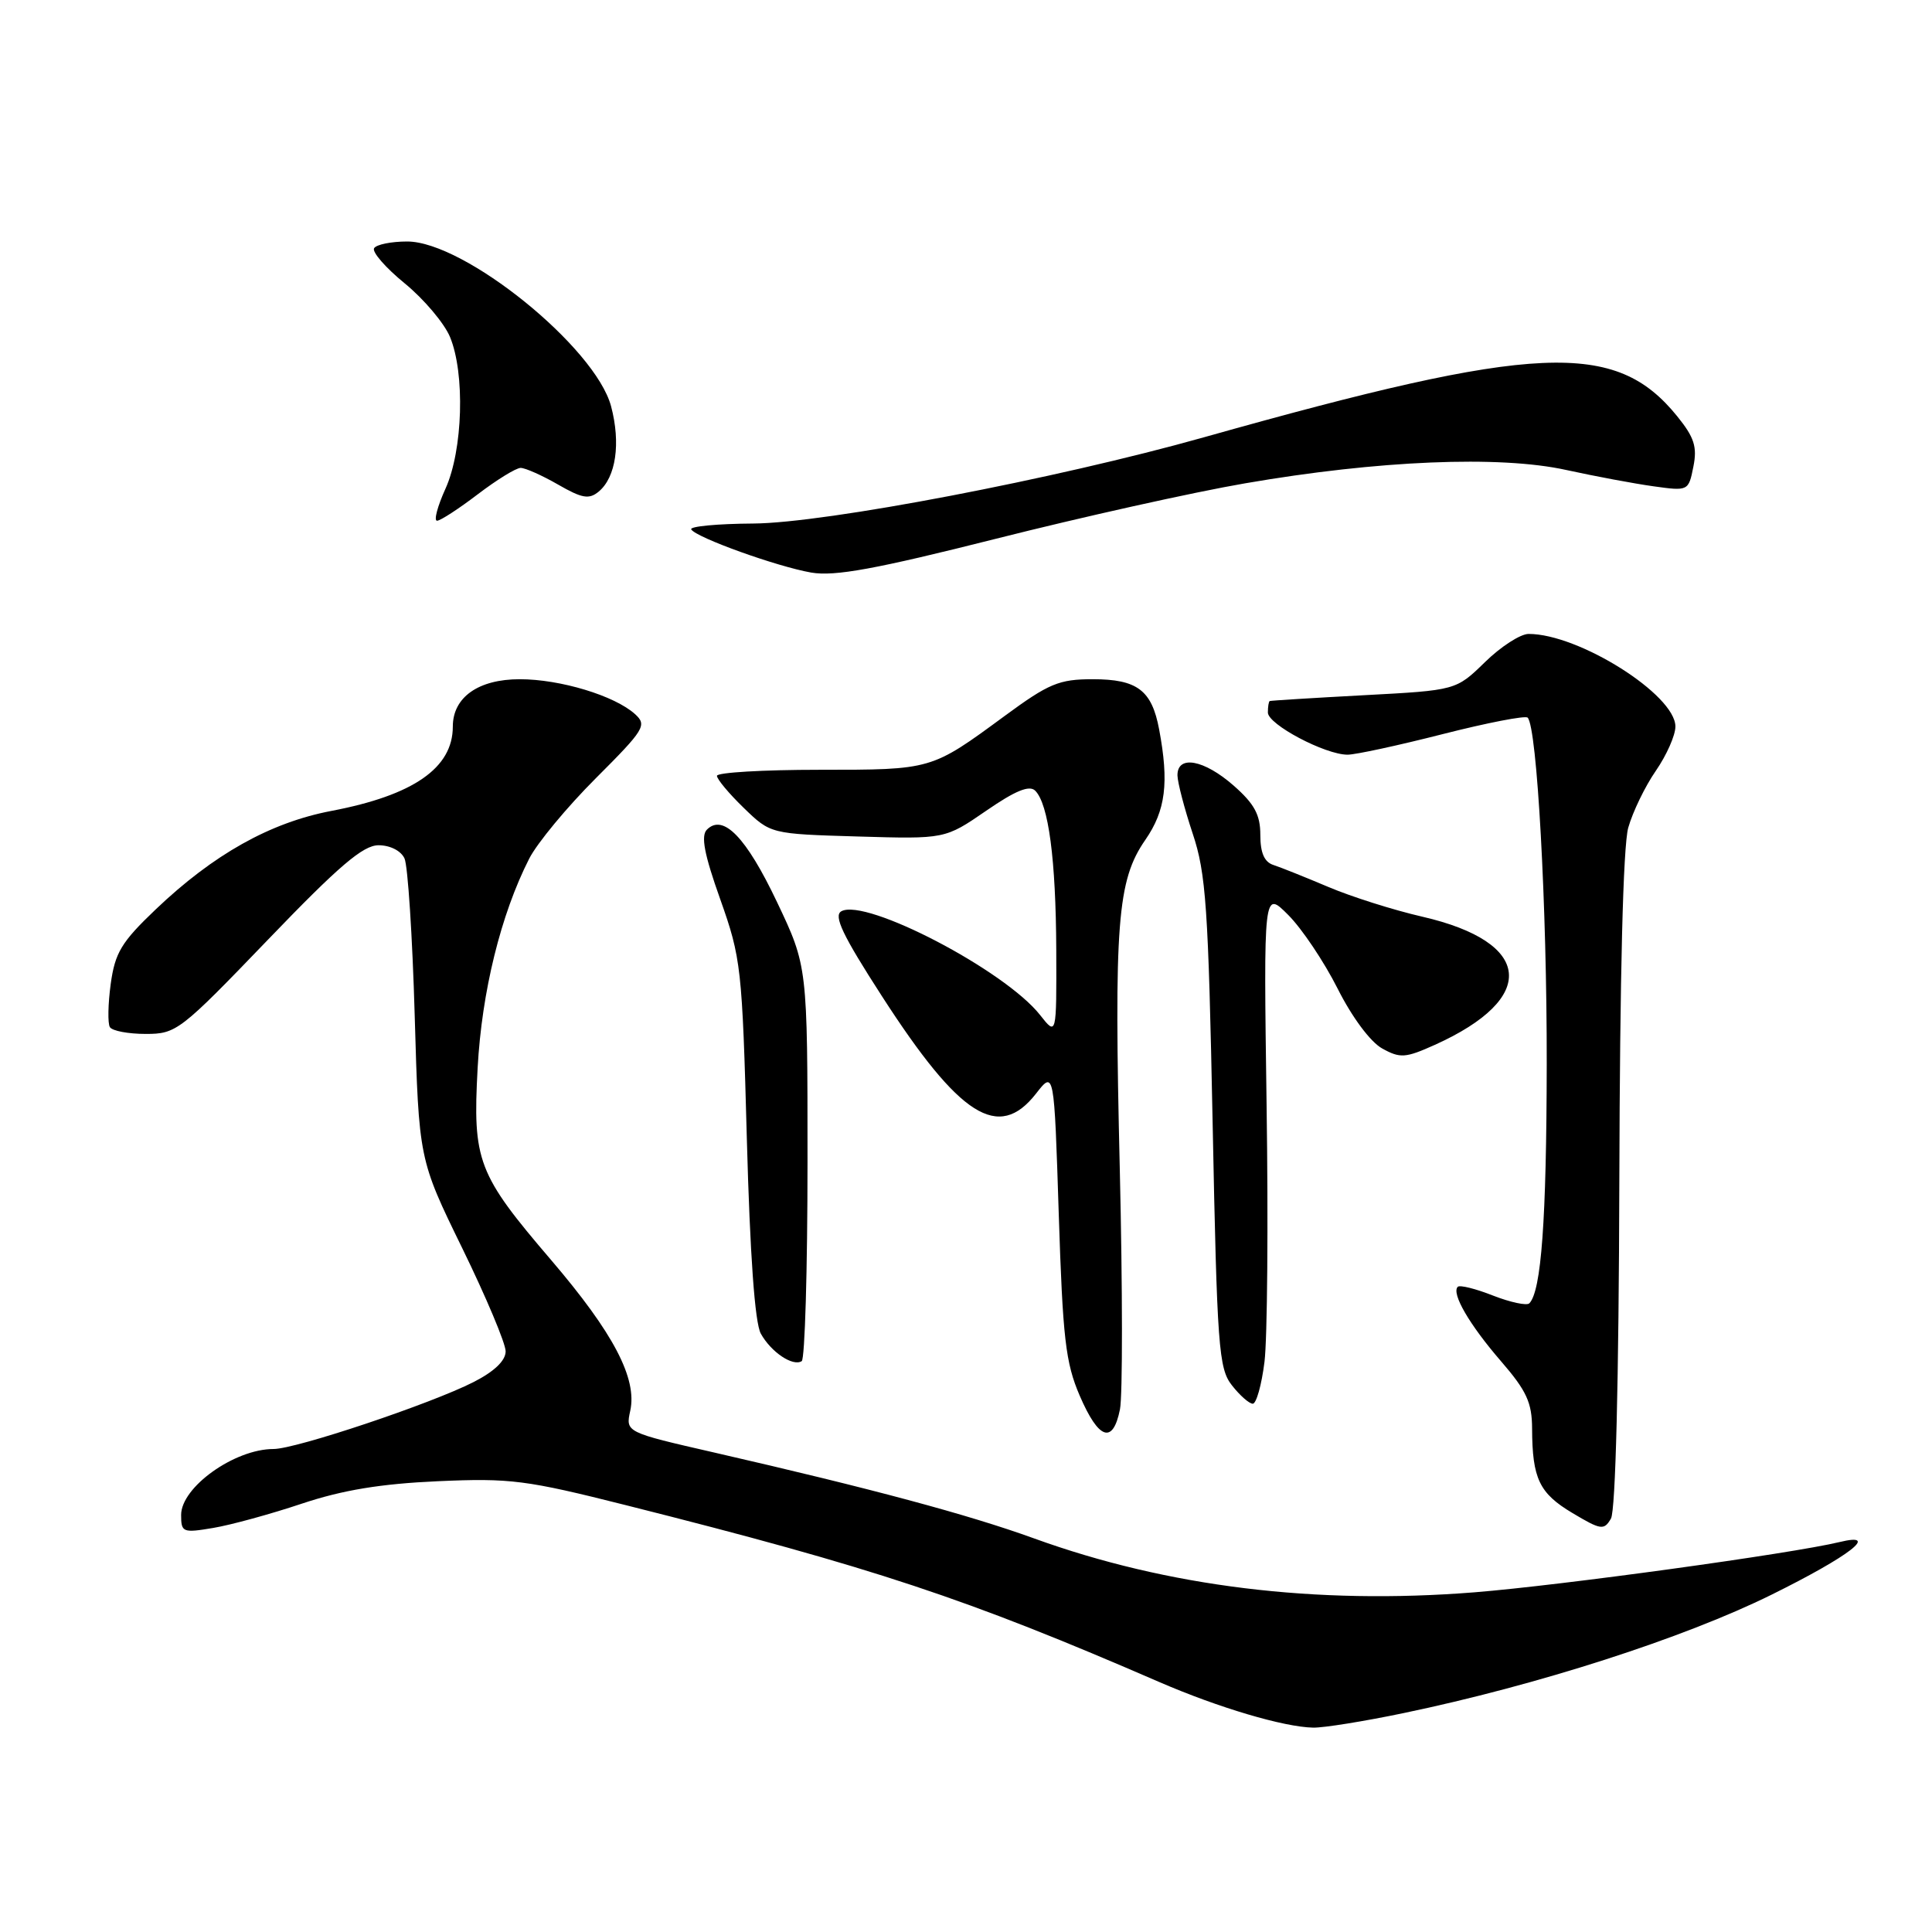 <?xml version="1.0" encoding="UTF-8" standalone="no"?>
<!DOCTYPE svg PUBLIC "-//W3C//DTD SVG 1.1//EN" "http://www.w3.org/Graphics/SVG/1.1/DTD/svg11.dtd" >
<svg xmlns="http://www.w3.org/2000/svg" xmlns:xlink="http://www.w3.org/1999/xlink" version="1.1" viewBox="0 0 256 256">
 <g >
 <path fill="currentColor"
d=" M 186.00 226.99 C 203.72 223.30 223.13 217.05 234.75 211.30 C 245.12 206.17 249.20 203.01 243.75 204.33 C 237.37 205.87 206.85 210.07 195.37 210.99 C 174.34 212.66 154.69 210.25 137.00 203.84 C 128.27 200.68 115.44 197.24 94.69 192.48 C 82.89 189.78 82.89 189.78 83.51 186.94 C 84.45 182.66 81.29 176.63 73.06 167.00 C 63.27 155.56 62.62 153.86 63.29 141.50 C 63.84 131.41 66.36 121.17 70.12 113.78 C 71.16 111.73 75.13 106.94 78.94 103.13 C 85.42 96.65 85.76 96.09 84.14 94.62 C 81.44 92.18 74.24 90.00 68.87 90.00 C 63.39 90.00 60.00 92.39 60.00 96.28 C 60.00 101.76 54.78 105.38 43.91 107.45 C 35.79 109.00 28.28 113.21 20.61 120.52 C 16.08 124.84 15.24 126.24 14.67 130.38 C 14.31 133.03 14.26 135.61 14.56 136.10 C 14.87 136.60 17.00 137.00 19.31 137.00 C 23.37 137.00 23.88 136.60 35.52 124.50 C 44.91 114.73 48.11 112.00 50.16 112.00 C 51.69 112.00 53.13 112.73 53.60 113.75 C 54.04 114.71 54.65 124.08 54.95 134.56 C 55.50 153.62 55.50 153.62 61.25 165.39 C 64.41 171.86 67.00 178.01 67.00 179.06 C 67.00 180.29 65.50 181.73 62.75 183.13 C 57.10 186.01 39.22 192.00 36.25 192.00 C 31.08 192.00 24.00 197.05 24.00 200.74 C 24.00 203.05 24.22 203.14 28.25 202.46 C 30.59 202.07 35.88 200.62 40.00 199.24 C 45.40 197.44 50.44 196.61 58.00 196.27 C 67.63 195.84 69.71 196.11 83.00 199.46 C 115.80 207.72 128.09 211.80 153.64 222.89 C 161.47 226.28 170.10 228.84 174.00 228.92 C 175.38 228.95 180.78 228.08 186.00 226.99 Z  M 214.57 156.50 C 214.64 129.34 215.07 112.09 215.75 109.68 C 216.34 107.59 217.98 104.19 219.41 102.13 C 220.83 100.07 222.00 97.44 222.00 96.27 C 222.00 92.06 209.19 83.98 202.54 84.00 C 201.47 84.00 198.86 85.68 196.76 87.74 C 192.93 91.47 192.93 91.47 180.72 92.12 C 174.00 92.48 168.39 92.83 168.25 92.89 C 168.11 92.95 168.00 93.63 168.00 94.41 C 168.00 95.99 175.58 100.00 178.56 100.00 C 179.62 100.00 185.30 98.77 191.18 97.27 C 197.07 95.77 202.12 94.79 202.42 95.09 C 203.67 96.34 204.98 120.11 204.95 141.00 C 204.92 161.68 204.23 171.10 202.64 172.70 C 202.30 173.03 200.14 172.57 197.83 171.67 C 195.53 170.76 193.43 170.24 193.16 170.51 C 192.29 171.38 194.71 175.54 198.90 180.38 C 202.28 184.29 203.00 185.85 203.01 189.31 C 203.04 195.93 203.96 197.86 208.35 200.48 C 212.14 202.74 212.54 202.80 213.46 201.22 C 214.07 200.16 214.50 183.07 214.57 156.50 Z  M 148.40 186.75 C 148.76 184.96 148.75 170.68 148.38 155.00 C 147.60 122.30 148.04 116.66 151.76 111.29 C 154.46 107.39 154.92 103.71 153.59 96.64 C 152.62 91.46 150.69 90.00 144.80 90.00 C 140.33 90.00 138.98 90.56 133.12 94.87 C 123.36 102.04 123.51 102.00 108.57 102.00 C 101.10 102.00 95.00 102.36 95.00 102.80 C 95.00 103.25 96.60 105.16 98.55 107.05 C 102.11 110.50 102.11 110.50 113.67 110.84 C 125.22 111.18 125.22 111.18 130.66 107.44 C 134.53 104.77 136.40 104.00 137.17 104.77 C 138.94 106.54 139.91 113.86 139.96 125.88 C 140.00 137.27 140.00 137.27 137.82 134.50 C 133.17 128.58 114.70 118.95 111.48 120.75 C 110.42 121.35 111.65 123.93 116.88 132.03 C 127.18 147.99 132.32 151.24 137.27 144.92 C 139.68 141.83 139.68 141.83 140.29 160.86 C 140.82 177.34 141.19 180.57 143.07 184.94 C 145.58 190.77 147.47 191.41 148.40 186.75 Z  M 167.55 180.46 C 167.93 177.42 168.06 162.11 167.83 146.44 C 167.43 117.96 167.43 117.96 170.70 121.24 C 172.50 123.04 175.44 127.42 177.24 130.99 C 179.15 134.79 181.59 138.07 183.15 138.93 C 185.53 140.25 186.23 140.20 190.12 138.45 C 203.83 132.27 203.11 124.84 188.48 121.47 C 184.64 120.59 179.03 118.81 176.00 117.52 C 172.97 116.24 169.71 114.93 168.75 114.62 C 167.53 114.23 167.00 113.02 167.00 110.63 C 167.00 107.96 166.22 106.52 163.47 104.10 C 159.53 100.64 155.99 100.00 156.02 102.75 C 156.04 103.71 156.95 107.18 158.04 110.46 C 159.80 115.72 160.11 120.20 160.68 148.78 C 161.27 178.55 161.48 181.34 163.24 183.57 C 164.29 184.91 165.53 186.00 166.00 186.00 C 166.47 186.00 167.17 183.51 167.55 180.46 Z  M 107.00 153.96 C 107.00 128.04 107.00 128.04 102.96 119.53 C 98.87 110.92 95.82 107.78 93.67 109.93 C 92.85 110.75 93.31 113.19 95.44 119.17 C 98.20 126.95 98.35 128.23 98.96 150.89 C 99.38 166.35 100.02 175.26 100.81 176.71 C 102.16 179.15 105.04 181.10 106.23 180.36 C 106.65 180.10 107.00 168.22 107.00 153.96 Z  M 165.00 64.04 C 182.61 61.00 198.68 60.33 207.51 62.27 C 211.35 63.11 216.58 64.09 219.12 64.44 C 223.70 65.08 223.74 65.06 224.38 61.84 C 224.91 59.22 224.50 57.95 222.24 55.16 C 214.06 45.05 203.69 45.51 159.50 57.95 C 139.98 63.45 109.38 69.31 99.82 69.37 C 95.05 69.40 91.35 69.75 91.59 70.15 C 92.27 71.24 102.96 75.08 107.50 75.87 C 110.62 76.40 116.03 75.41 132.00 71.38 C 143.28 68.53 158.12 65.22 165.00 64.04 Z  M 63.30 65.50 C 65.82 63.58 68.38 62.00 68.99 62.00 C 69.60 62.00 71.83 62.99 73.95 64.21 C 77.13 66.04 78.05 66.20 79.33 65.14 C 81.62 63.24 82.27 58.73 80.97 53.83 C 78.88 46.01 61.55 32.00 53.95 32.00 C 51.84 32.00 49.87 32.40 49.57 32.89 C 49.27 33.38 51.09 35.48 53.63 37.55 C 56.17 39.63 58.86 42.82 59.62 44.63 C 61.64 49.47 61.34 59.66 59.03 64.75 C 57.97 67.09 57.46 69.00 57.91 69.00 C 58.35 69.00 60.78 67.42 63.30 65.50 Z "/>
</g>
</svg>
